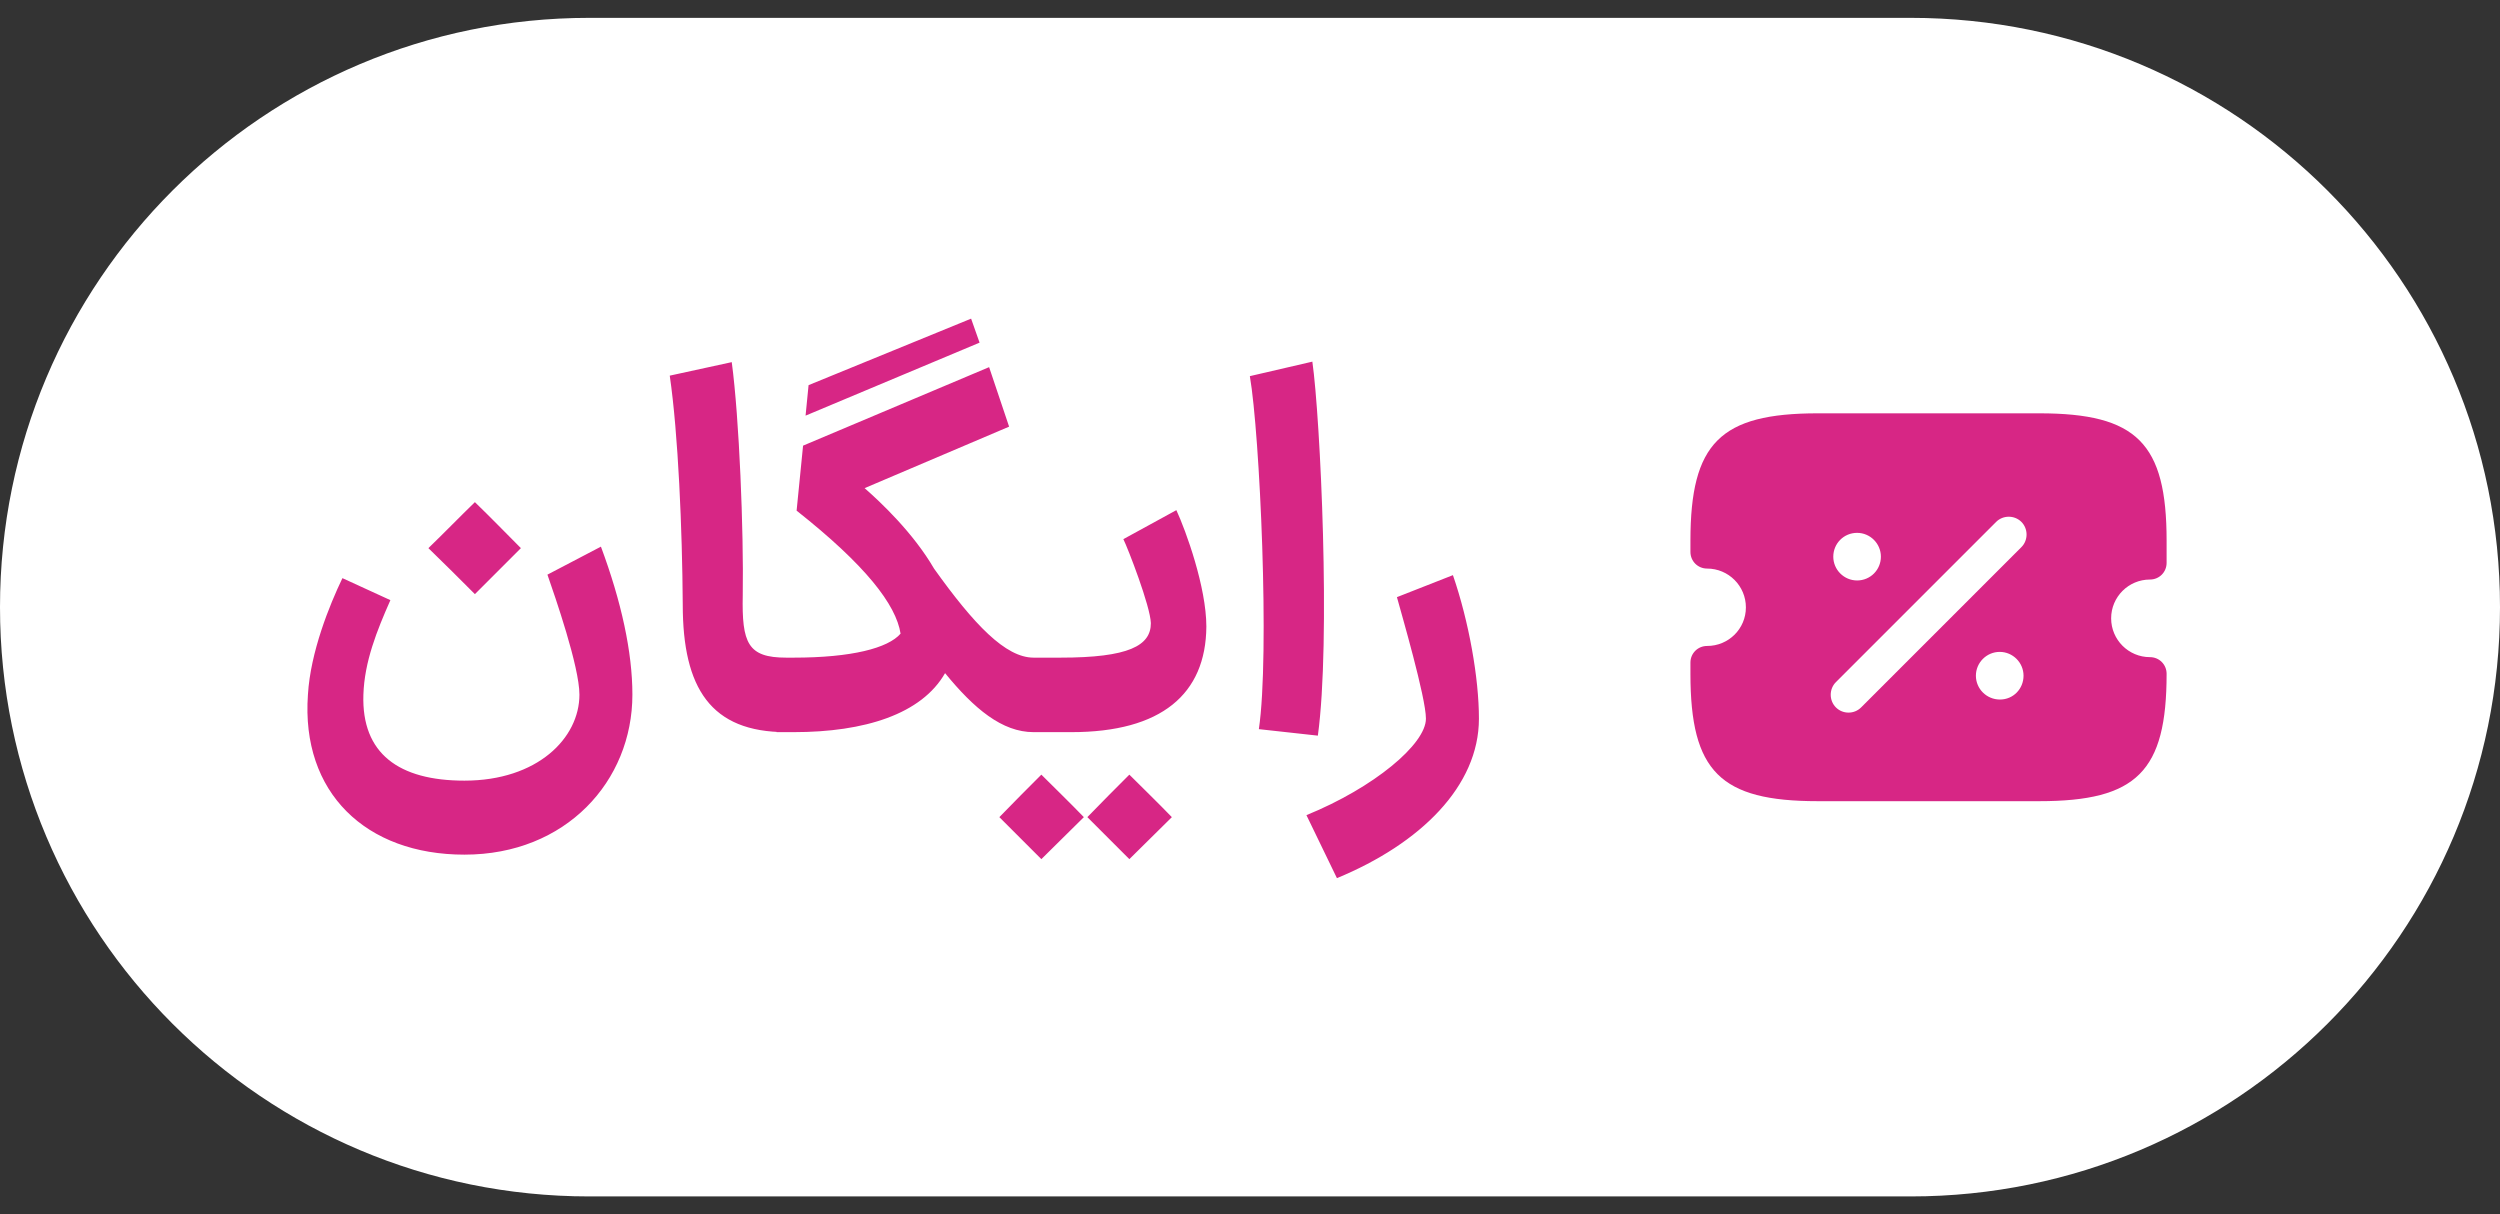 <svg width="70" height="34" viewBox="0 0 70 34" fill="none" xmlns="http://www.w3.org/2000/svg">
<rect x="0" y="0" width="70" height="34" fill="#333333" stroke="none"/>
<path d="M0 17C0 7.887 7.387 0.5 16.5 0.5H53.5C62.613 0.5 70 7.887 70 17C70 26.113 62.613 33.5 53.5 33.5H16.5C7.387 33.5 0 26.113 0 17Z" fill="white"/>
<path d="M10.931 16.804C10.553 17.658 10.204 18.526 10.175 19.45C10.12 21.102 11.169 21.858 13.004 21.858C15.047 21.858 16.224 20.668 16.224 19.45C16.224 18.666 15.537 16.692 15.328 16.09L16.826 15.306C17.399 16.846 17.707 18.26 17.707 19.45C17.707 21.872 15.845 23.93 13.004 23.93C10.245 23.93 8.426 22.194 8.622 19.45C8.692 18.26 9.224 16.944 9.588 16.188L10.931 16.804ZM11.995 15.348C12.444 14.914 12.864 14.48 13.297 14.06C13.732 14.48 14.152 14.914 14.585 15.348L13.297 16.636C12.864 16.202 12.444 15.782 11.995 15.348ZM22.015 20.5C19.901 20.5 19.117 19.268 19.117 16.93C19.103 14.83 18.991 12.156 18.753 10.518L20.489 10.14C20.699 11.708 20.825 14.858 20.797 16.664C20.769 18.008 20.937 18.414 22.015 18.414H22.085L22.197 19.464L22.085 20.5H22.015ZM28.941 20.5C28.058 20.5 27.274 19.842 26.462 18.848C25.805 19.996 24.209 20.5 22.221 20.5H21.744V18.414H22.221C23.845 18.414 24.866 18.148 25.216 17.742C25.09 16.93 24.236 15.824 22.305 14.298L22.486 12.478L27.695 10.28L28.255 11.946L24.209 13.668C24.657 14.06 25.567 14.914 26.154 15.922C27.274 17.49 28.157 18.414 28.941 18.414H29.178L29.291 19.464L29.178 20.5H28.941ZM22.556 11.638L22.64 10.784L27.191 8.922L27.428 9.594L22.556 11.638ZM29.018 20.5V18.414H29.69C31.608 18.414 32.224 18.078 32.224 17.448C32.21 16.972 31.58 15.348 31.454 15.096L32.938 14.284C33.204 14.858 33.778 16.44 33.778 17.546C33.764 19.436 32.518 20.5 29.998 20.5H29.018ZM27.982 22.88C28.374 22.474 28.766 22.082 29.158 21.69C29.55 22.082 29.956 22.474 30.348 22.88L29.158 24.056C28.766 23.664 28.374 23.272 27.982 22.88ZM30.446 22.88C30.838 22.474 31.23 22.082 31.622 21.69C32.014 22.082 32.42 22.474 32.812 22.88L31.622 24.056C31.23 23.664 30.838 23.272 30.446 22.88ZM35.248 20.416C35.556 18.33 35.276 12.156 34.996 10.532L36.746 10.126C36.97 11.708 37.264 17.938 36.9 20.598L35.248 20.416ZM36.58 22.824C38.47 22.054 39.926 20.836 39.926 20.122C39.926 19.534 39.24 17.182 39.114 16.72L40.682 16.104C41.13 17.406 41.41 18.988 41.41 20.122C41.41 22.012 39.772 23.622 37.434 24.588L36.58 22.824Z" fill="#D72685"/>
<path d="M60.199 16.227C60.459 16.227 60.665 16.02 60.665 15.76V15.14C60.665 12.407 59.832 11.573 57.099 11.573H50.899C48.165 11.573 47.332 12.407 47.332 15.14V15.453C47.332 15.713 47.539 15.92 47.799 15.92C48.399 15.92 48.885 16.407 48.885 17.007C48.885 17.607 48.399 18.087 47.799 18.087C47.539 18.087 47.332 18.293 47.332 18.553V18.867C47.332 21.6 48.165 22.433 50.899 22.433H57.099C59.832 22.433 60.665 21.6 60.665 18.867C60.665 18.607 60.459 18.4 60.199 18.4C59.599 18.4 59.112 17.913 59.112 17.313C59.112 16.713 59.599 16.227 60.199 16.227ZM51.999 14.92C52.365 14.92 52.665 15.22 52.665 15.587C52.665 15.953 52.372 16.253 51.999 16.253C51.632 16.253 51.332 15.953 51.332 15.587C51.332 15.22 51.625 14.92 51.999 14.92ZM55.999 19.587C55.625 19.587 55.325 19.287 55.325 18.92C55.325 18.553 55.625 18.253 55.992 18.253C56.359 18.253 56.659 18.553 56.659 18.92C56.659 19.287 56.372 19.587 55.999 19.587ZM56.599 15.32L52.112 19.807C52.012 19.907 51.885 19.953 51.759 19.953C51.632 19.953 51.505 19.907 51.405 19.807C51.212 19.613 51.212 19.293 51.405 19.1L55.892 14.613C56.085 14.42 56.405 14.42 56.599 14.613C56.792 14.807 56.792 15.127 56.599 15.32Z" fill="#D72685"/>
</svg>
